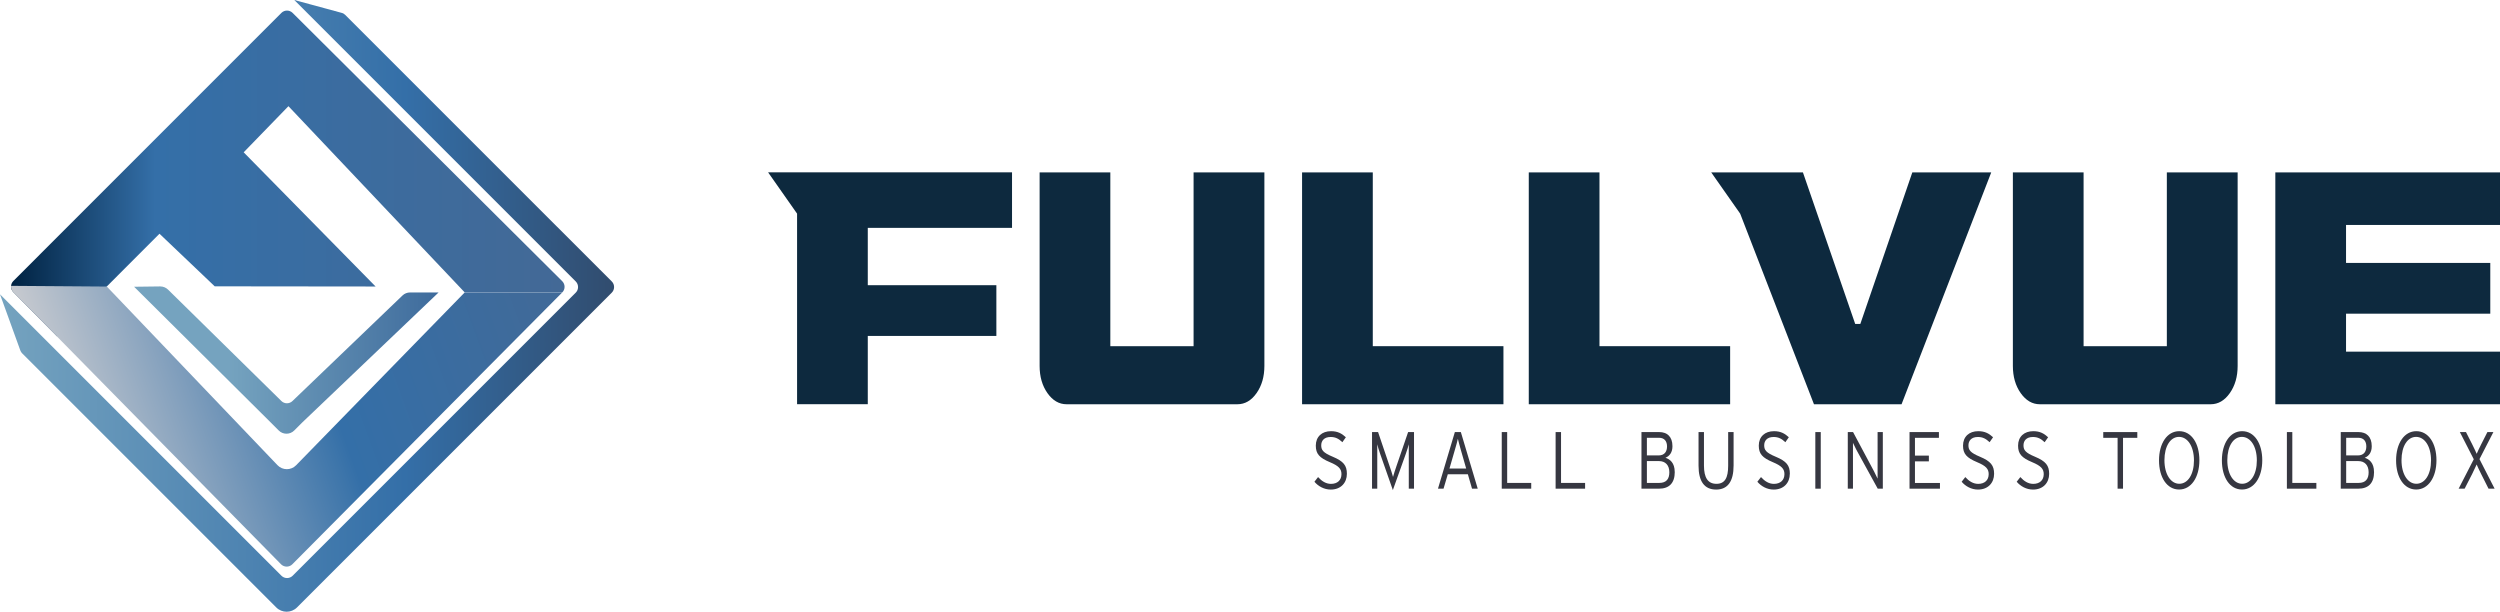 <?xml version="1.0" encoding="UTF-8"?><svg id="Layer_2" xmlns="http://www.w3.org/2000/svg" xmlns:xlink="http://www.w3.org/1999/xlink" viewBox="0 0 530 129.69"><defs><style>.cls-1{fill:url(#linear-gradient);}.cls-2{fill:#363741;}.cls-3{fill:#0d293e;}.cls-4{fill:url(#linear-gradient-3);}.cls-5{fill:url(#linear-gradient-4);}.cls-6{fill:url(#linear-gradient-2);}</style><linearGradient id="linear-gradient" x1="2.34" y1="36.77" x2="119.69" y2="36.77" gradientUnits="userSpaceOnUse"><stop offset="0" stop-color="#002241"/><stop offset=".26" stop-color="#346fa8"/><stop offset="1" stop-color="#436996"/></linearGradient><linearGradient id="linear-gradient-2" x1="14.49" y1="96.63" x2="112.5" y2="60.95" gradientUnits="userSpaceOnUse"><stop offset="0" stop-color="#c9cbd0"/><stop offset=".51" stop-color="#3d75aa"/><stop offset=".54" stop-color="#346fa8"/><stop offset="1" stop-color="#406a99"/></linearGradient><linearGradient id="linear-gradient-3" x1="0" y1="64.85" x2="130.19" y2="64.85" gradientUnits="userSpaceOnUse"><stop offset="0" stop-color="#75a3bf"/><stop offset=".66" stop-color="#346fa8"/><stop offset="1" stop-color="#314c6e"/></linearGradient><linearGradient id="linear-gradient-4" x1="28.43" y1="76.33" x2="92.99" y2="76.33" gradientUnits="userSpaceOnUse"><stop offset="0" stop-color="#75a3bf"/><stop offset=".31" stop-color="#75a3bf"/><stop offset="1" stop-color="#3e6b9c"/></linearGradient></defs><g id="Logo_01:_600_x_600_px"><g><g><path class="cls-3" d="M214.55,48.31h-30.58v12.15h27.26v10.76h-27.26v14.47h-14.99V45.29l-6.14-8.75h51.71v11.76Z"/><path class="cls-3" d="M253.06,36.55h14.99v41.02c0,2.27-.55,4.19-1.66,5.77-1.11,1.57-2.45,2.36-4.05,2.36h-36.23c-1.59,0-2.94-.79-4.05-2.36-1.11-1.57-1.66-3.5-1.66-5.77V36.55h14.99v36.84h17.65V36.55Z"/><path class="cls-3" d="M291.03,73.39h27.7v12.31h-42.69V36.55h14.99v36.84Z"/><path class="cls-3" d="M339.09,73.39h27.7v12.31h-42.69V36.55h14.99v36.84Z"/><path class="cls-3" d="M405.41,36.55h16.73l-19.01,49.15h-18.57l-15.64-40.4-6.14-8.75h19.44l11.08,32.12h1.09l11.02-32.12Z"/><path class="cls-3" d="M459.39,36.55h14.99v41.02c0,2.27-.55,4.19-1.66,5.77-1.11,1.57-2.45,2.36-4.05,2.36h-36.23c-1.59,0-2.94-.79-4.05-2.36-1.11-1.57-1.66-3.5-1.66-5.77V36.55h14.99v36.84h17.65V36.55Z"/><path class="cls-3" d="M530,47.69h-32.64v8.05h30.58v10.76h-30.58v8.05h32.64v11.15h-47.63V36.55h47.63v11.15Z"/></g><g><path class="cls-2" d="M285.54,100.45c0,1.89-1.27,3.34-3.42,3.34-1.4,0-2.65-.7-3.46-1.66l.77-.99c.78,.87,1.68,1.44,2.74,1.44,1.37,0,2.22-.79,2.22-2.06,0-1.11-.57-1.75-2.46-2.54-2.22-.93-2.98-1.77-2.98-3.5,0-1.92,1.3-3.07,3.23-3.07,1.39,0,2.27,.48,3.14,1.29l-.74,1.05c-.75-.72-1.44-1.11-2.48-1.11-1.41,0-2,.82-2,1.77,0,.99,.38,1.56,2.45,2.42,2.28,.96,2.99,1.85,2.99,3.63Z"/><path class="cls-2" d="M295.29,103.91l-2.71-7.73c-.22-.62-.5-1.52-.6-1.99v9.41h-1.11v-12h1.28l2.43,7.18c.25,.72,.62,1.83,.74,2.33,.13-.51,.5-1.63,.74-2.33l2.46-7.18h1.25v12h-1.11v-9.41c-.1,.46-.4,1.35-.62,1.99l-2.76,7.73Z"/><path class="cls-2" d="M313.28,103.6h-1.21l-.88-3.05h-4.26l-.9,3.05h-1.18l3.58-12h1.27l3.58,12Zm-2.45-4.27l-1.13-3.94c-.22-.79-.53-1.87-.63-2.37-.1,.48-.4,1.56-.65,2.4l-1.13,3.91h3.55Z"/><path class="cls-2" d="M324.62,103.6h-6.25v-12h1.15v10.78h5.1v1.22Z"/><path class="cls-2" d="M336.04,103.6h-6.25v-12h1.15v10.78h5.1v1.22Z"/><path class="cls-2" d="M355.05,100.05c0,2.37-1.19,3.55-3.36,3.55h-3.7v-12h3.77c1.64,0,2.8,.94,2.8,3,0,1.32-.62,2.09-1.49,2.45,.94,.29,1.97,1.06,1.97,3Zm-1.64-5.4c0-1.1-.55-1.84-1.69-1.84h-2.58v3.74h2.49c1.28,0,1.78-.86,1.78-1.9Zm.49,5.47c0-1.51-.85-2.37-2.2-2.37h-2.56v4.63h2.62c1.55,0,2.14-.89,2.14-2.26Z"/><path class="cls-2" d="M367.52,98.7c0,3.32-1.22,5.09-3.7,5.09s-3.73-1.73-3.73-5.06v-7.13h1.15v7.1c0,2.59,.85,3.87,2.64,3.87s2.49-1.25,2.49-3.84v-7.13h1.15v7.1Z"/><path class="cls-2" d="M379.44,100.45c0,1.89-1.27,3.34-3.42,3.34-1.4,0-2.65-.7-3.46-1.66l.77-.99c.78,.87,1.68,1.44,2.74,1.44,1.37,0,2.23-.79,2.23-2.06,0-1.11-.58-1.75-2.46-2.54-2.22-.93-2.98-1.77-2.98-3.5,0-1.92,1.3-3.07,3.23-3.07,1.39,0,2.27,.48,3.14,1.29l-.74,1.05c-.75-.72-1.44-1.11-2.48-1.11-1.41,0-2,.82-2,1.77,0,.99,.38,1.56,2.45,2.42,2.29,.96,2.99,1.85,2.99,3.63Z"/><path class="cls-2" d="M386,103.6h-1.15v-12h1.15v12Z"/><path class="cls-2" d="M391.73,103.6v-12h1.12l4.46,8.36c.22,.41,.6,1.2,.74,1.51v-9.87h1.11v12h-1.08l-4.51-8.21c-.22-.41-.6-1.2-.74-1.51v9.72h-1.11Z"/><path class="cls-2" d="M411.27,103.6h-6.45v-12h6.23v1.22h-5.08v3.77h2.95v1.22h-2.95v4.58h5.3v1.22Z"/><path class="cls-2" d="M422.75,100.45c0,1.89-1.27,3.34-3.42,3.34-1.4,0-2.65-.7-3.46-1.66l.77-.99c.78,.87,1.68,1.44,2.74,1.44,1.37,0,2.22-.79,2.22-2.06,0-1.11-.57-1.75-2.46-2.54-2.22-.93-2.98-1.77-2.98-3.5,0-1.92,1.3-3.07,3.23-3.07,1.39,0,2.27,.48,3.14,1.29l-.74,1.05c-.75-.72-1.44-1.11-2.48-1.11-1.41,0-2,.82-2,1.77,0,.99,.38,1.56,2.45,2.42,2.28,.96,2.99,1.85,2.99,3.63Z"/><path class="cls-2" d="M434.42,100.45c0,1.89-1.27,3.34-3.42,3.34-1.4,0-2.65-.7-3.46-1.66l.77-.99c.78,.87,1.68,1.44,2.74,1.44,1.37,0,2.22-.79,2.22-2.06,0-1.11-.57-1.75-2.46-2.54-2.22-.93-2.98-1.77-2.98-3.5,0-1.92,1.3-3.07,3.23-3.07,1.39,0,2.27,.48,3.14,1.29l-.74,1.05c-.75-.72-1.44-1.11-2.48-1.11-1.41,0-2,.82-2,1.77,0,.99,.38,1.56,2.45,2.42,2.28,.96,2.99,1.85,2.99,3.63Z"/><path class="cls-2" d="M453.12,92.82h-3.04v10.78h-1.15v-10.78h-3.04v-1.22h7.22v1.22Z"/><path class="cls-2" d="M466.27,97.58c0,3.62-1.74,6.2-4.3,6.2s-4.26-2.55-4.26-6.17,1.72-6.2,4.29-6.2,4.27,2.55,4.27,6.17Zm-1.15,.03c0-3.02-1.37-4.99-3.17-4.99s-3.09,1.94-3.09,4.95,1.36,4.99,3.15,4.99,3.11-1.94,3.11-4.95Z"/><path class="cls-2" d="M479.6,97.58c0,3.62-1.74,6.2-4.3,6.2s-4.26-2.55-4.26-6.17,1.72-6.2,4.29-6.2,4.27,2.55,4.27,6.17Zm-1.15,.03c0-3.02-1.37-4.99-3.17-4.99s-3.09,1.94-3.09,4.95,1.36,4.99,3.15,4.99,3.11-1.94,3.11-4.95Z"/><path class="cls-2" d="M491.07,103.6h-6.25v-12h1.15v10.78h5.1v1.22Z"/><path class="cls-2" d="M503.3,100.05c0,2.37-1.19,3.55-3.36,3.55h-3.7v-12h3.77c1.64,0,2.8,.94,2.8,3,0,1.32-.62,2.09-1.49,2.45,.94,.29,1.97,1.06,1.97,3Zm-1.64-5.4c0-1.1-.55-1.84-1.69-1.84h-2.58v3.74h2.49c1.28,0,1.78-.86,1.78-1.9Zm.49,5.47c0-1.51-.85-2.37-2.2-2.37h-2.56v4.63h2.62c1.55,0,2.14-.89,2.14-2.26Z"/><path class="cls-2" d="M516.53,97.58c0,3.62-1.74,6.2-4.3,6.2s-4.26-2.55-4.26-6.17,1.72-6.2,4.29-6.2,4.27,2.55,4.27,6.17Zm-1.15,.03c0-3.02-1.37-4.99-3.17-4.99s-3.09,1.94-3.09,4.95,1.36,4.99,3.15,4.99,3.11-1.94,3.11-4.95Z"/><path class="cls-2" d="M528.87,103.6h-1.3l-1.58-3.14c-.38-.77-.69-1.39-.94-1.99-.28,.62-.56,1.23-.94,1.99l-1.61,3.14h-1.27l3.21-6.24-2.95-5.76h1.3l1.33,2.62c.38,.75,.66,1.37,.94,1.99,.25-.6,.56-1.22,.94-1.99l1.33-2.62h1.27l-2.95,5.73,3.21,6.27Z"/></g></g><g><path class="cls-1" d="M59.66,2.73L2.83,59.57c-.65,.65-.66,1.71,0,2.36l9.26,9.37,21.72-21.75,11.71,11.15,34.11,.04-27.97-28.45,9.49-9.78,37.37,39.48h20.68c.66-.65,.65-1.71,0-2.37L62.03,2.73c-.66-.65-1.71-.65-2.37,0Z"/><path class="cls-6" d="M22.65,60.75l36.18,37.87c1.07,1.12,2.86,1.13,3.94,.02l35.74-36.64h20.68s-57.22,57.63-57.22,57.63c-.66,.66-1.73,.66-2.39,0L2.78,61.89c-.55-.61-.43-1.29-.43-1.29l20.29,.15h0Z"/><path class="cls-4" d="M129.7,62.04c.65-.65,.65-1.72,0-2.37l-2.63-2.63h0L73.19,3.16c-.21-.21-.46-.36-.75-.43L62.39,0l59.67,59.67c.65,.65,.65,1.72,0,2.37l-60.02,60.02c-.65,.65-1.72,.65-2.37,0L0,62.39l4.31,11.91c.08,.23,.22,.44,.39,.61l53.86,53.86c1.22,1.22,3.19,1.22,4.41,0l1.71-1.71h0L129.7,62.04Z"/><path class="cls-5" d="M86.93,62c-.6,0-1.18,.23-1.61,.65l-23.31,22.36c-.66,.65-1.72,.65-2.37-.01l-24.02-23.61c-.44-.43-1.04-.67-1.66-.67l-5.53,.07,28.99,28.8,1.68,1.68c.9,.9,2.37,.9,3.27,0l1.76-1.76,28.85-27.51h-6.06Z"/></g></g></svg>